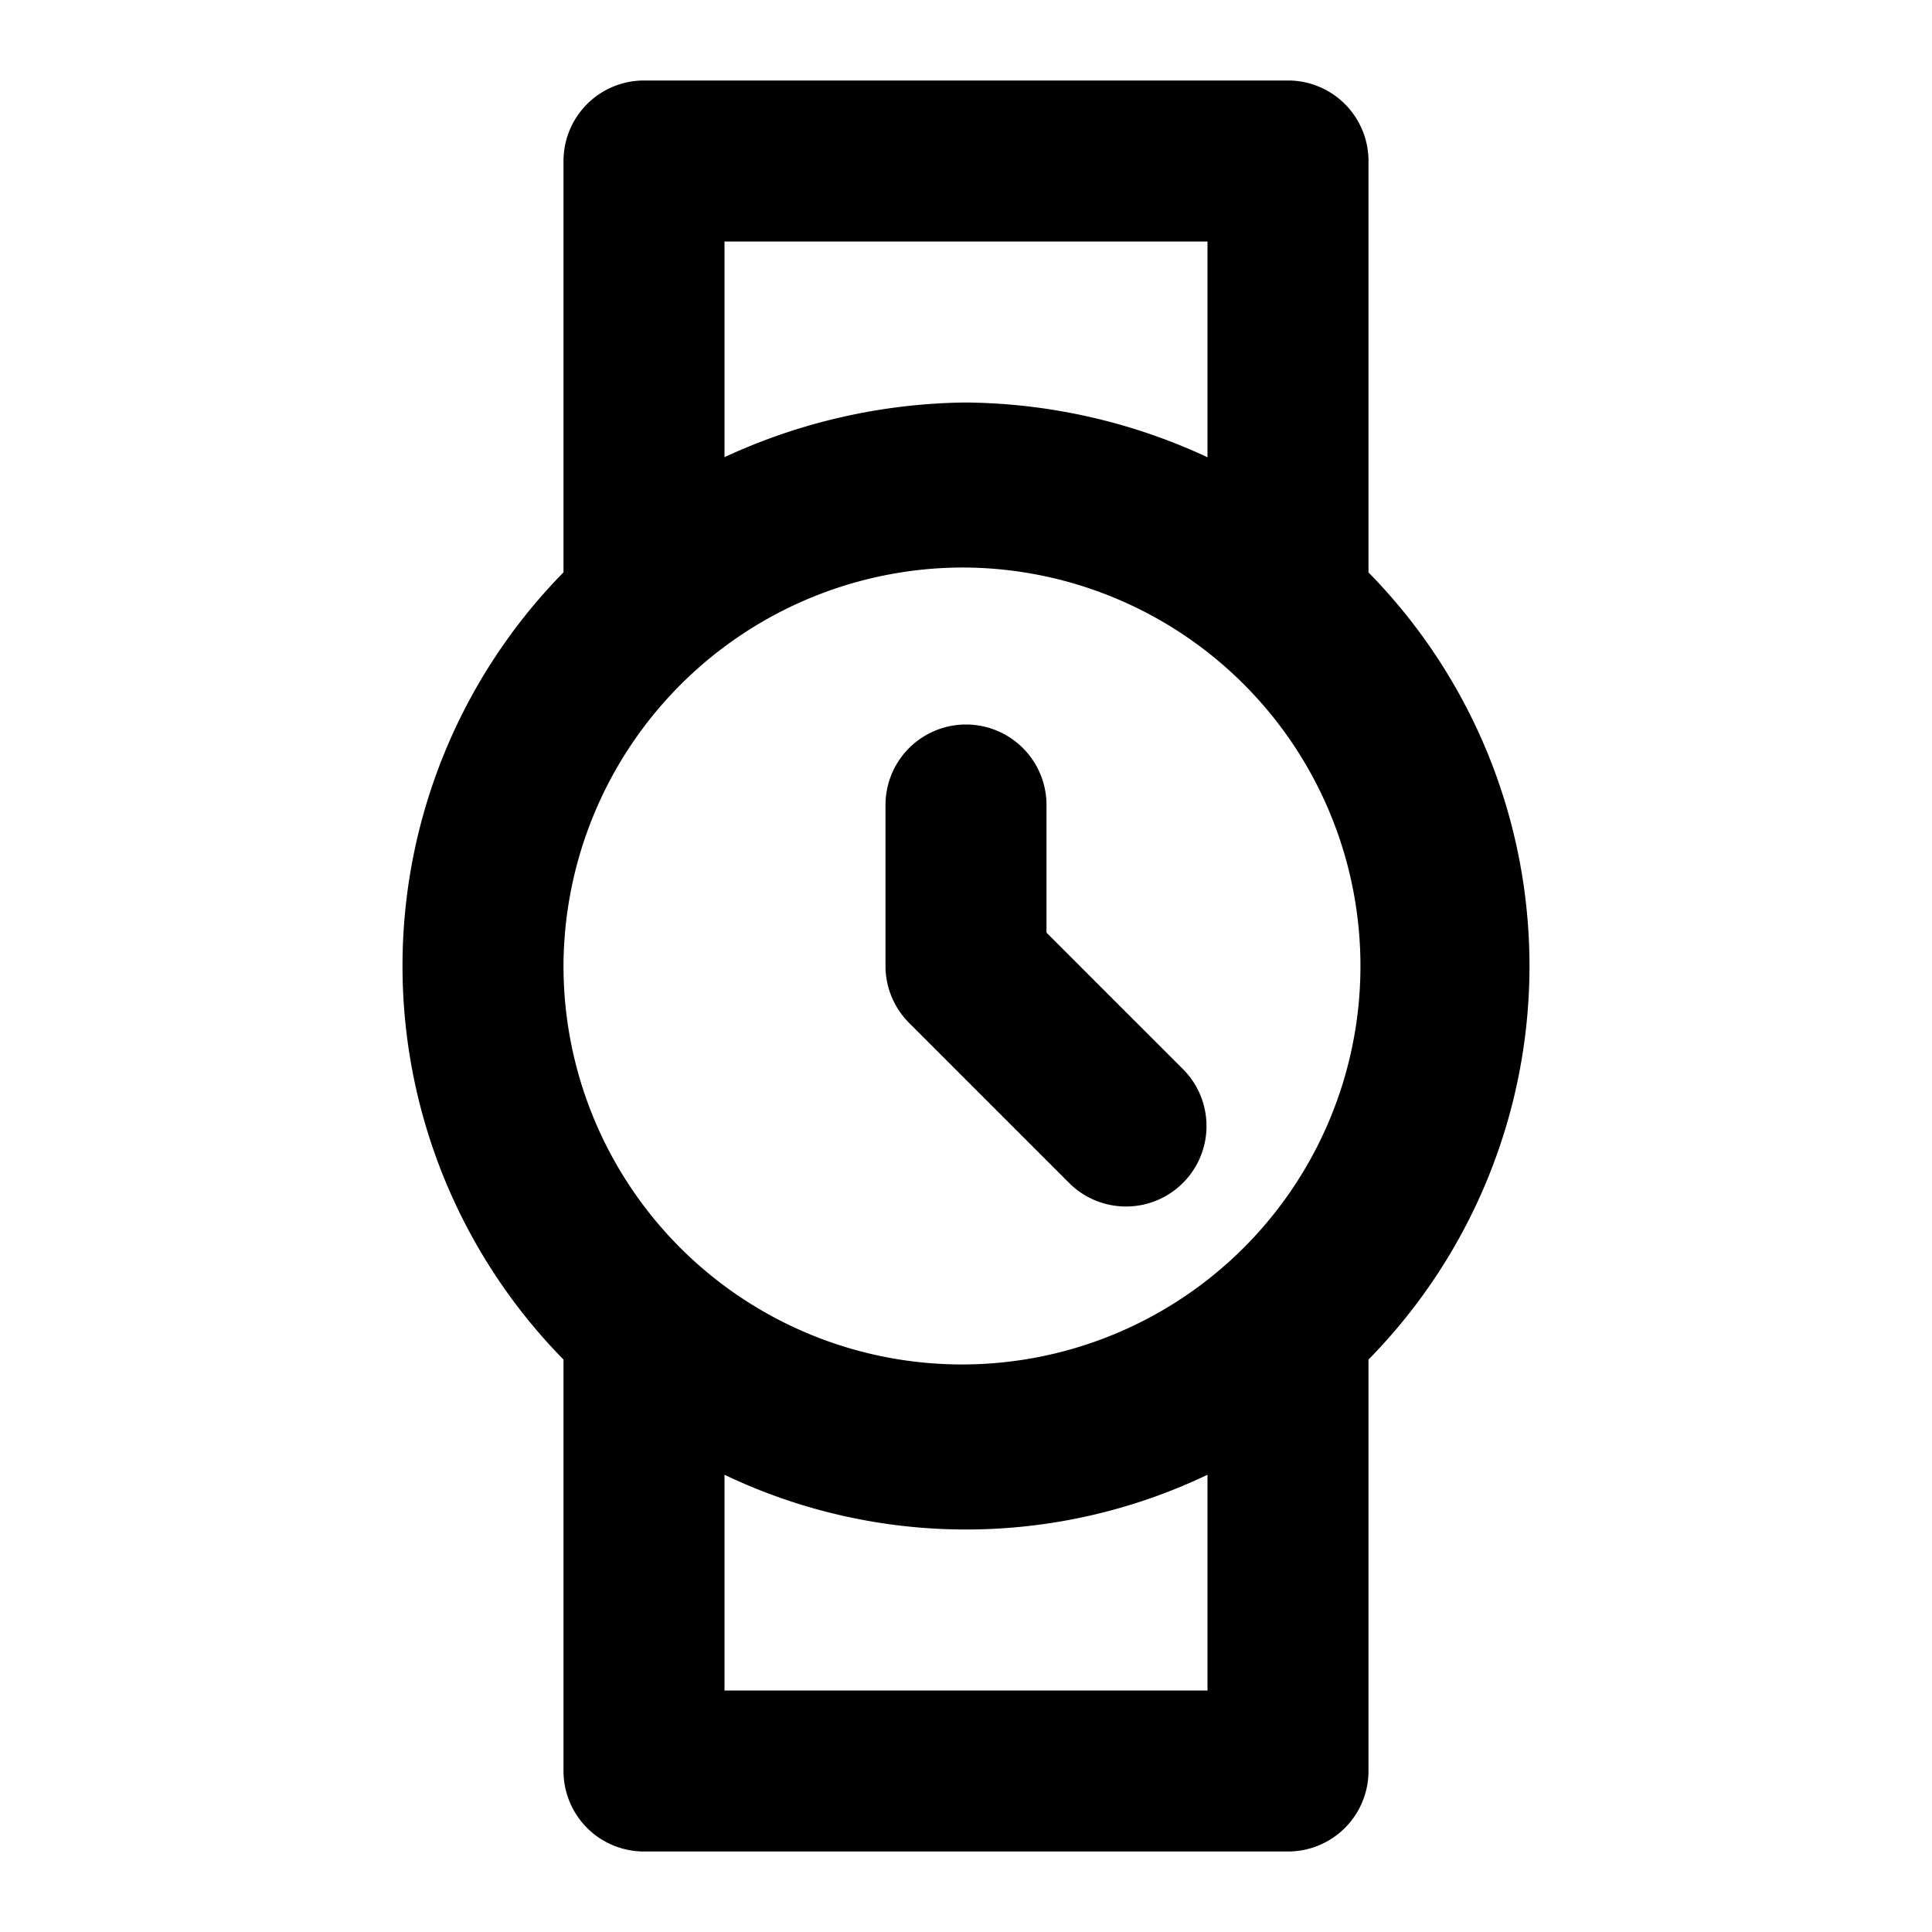 <svg xmlns="http://www.w3.org/2000/svg" viewBox="0 0 24 24"><path d="M13.293,14.707a1,1,0,0,0,1.414-1.414L13,11.586V10a1,1,0,0,0-2,0v2a1,1,0,0,0,.293.707Z"/><path d="M8,23h8a1,1,0,0,0,1-1V16.889a6.976,6.976,0,0,0,0-9.778V2a1,1,0,0,0-1-1H8A1,1,0,0,0,7,2V7.11a6.977,6.977,0,0,0,0,9.779V22A1,1,0,0,0,8,23Zm7-2H9V18.32a6.958,6.958,0,0,0,6,0ZM9,3h6V5.68A7.254,7.254,0,0,0,12,5a7.3,7.3,0,0,0-3,.679Zm3,4.05A4.95,4.95,0,1,1,7,12,4.967,4.967,0,0,1,12,7.05Z"/></svg>